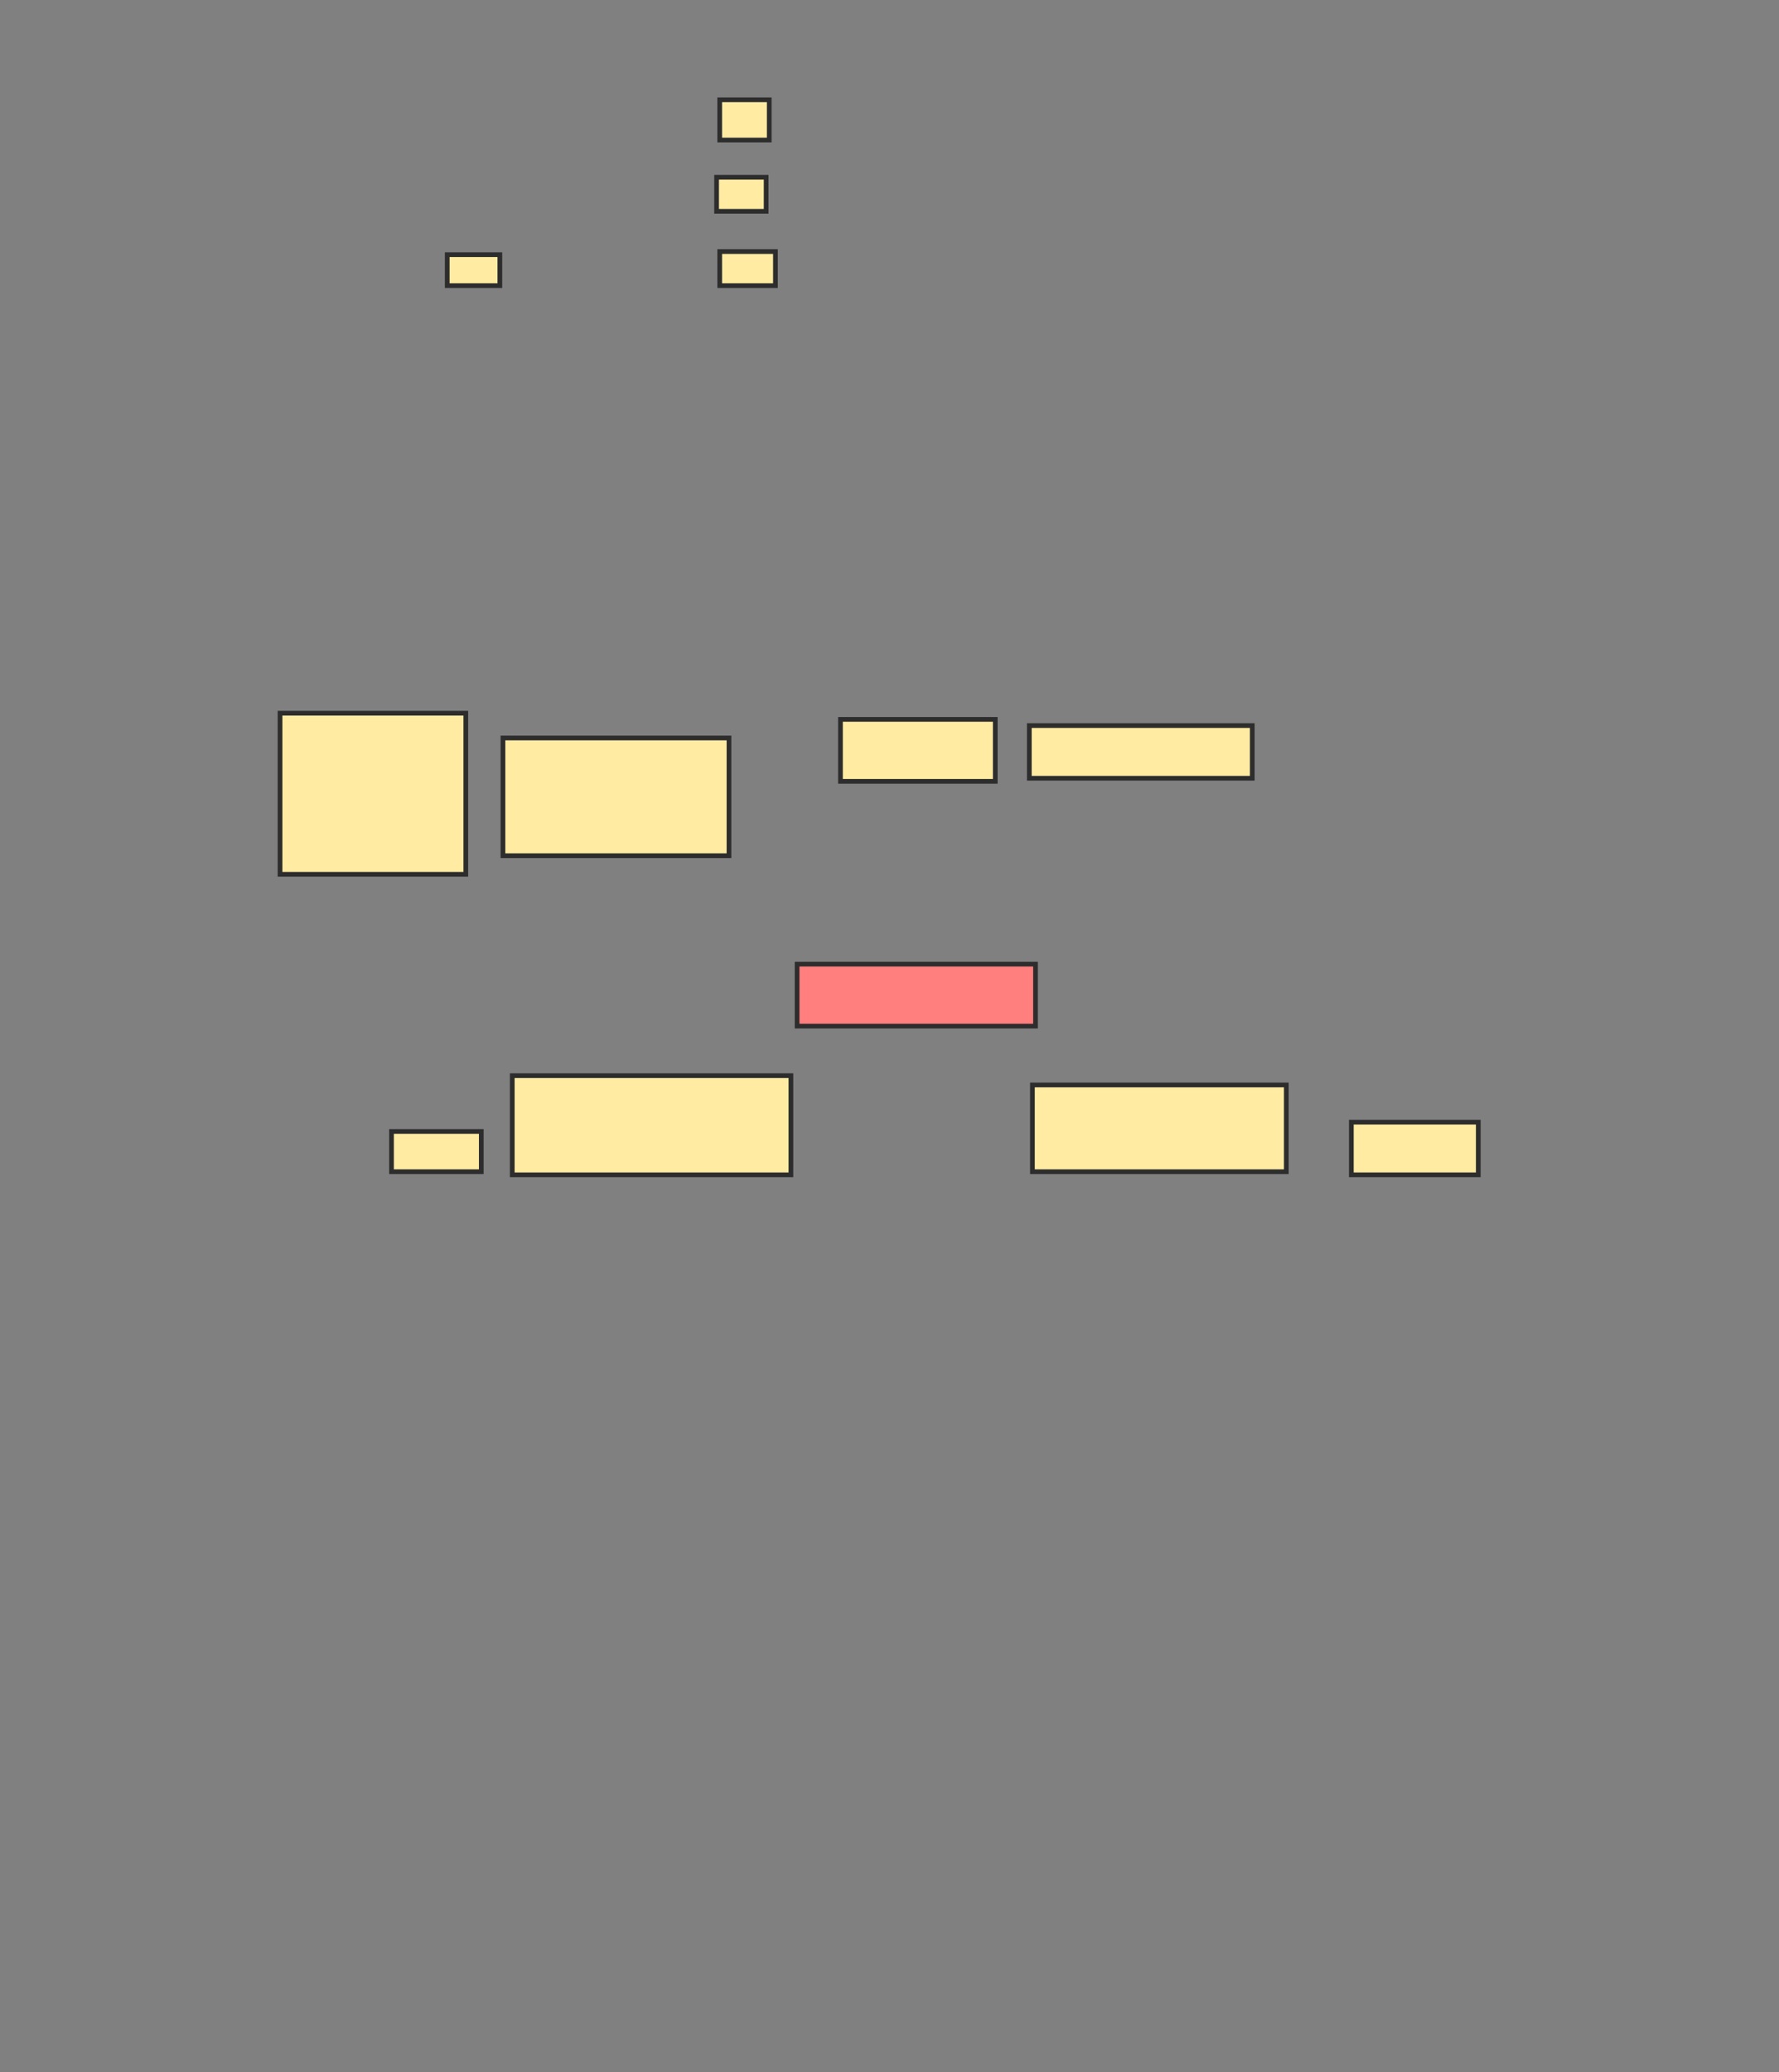 <svg height="440" width="378" xmlns="http://www.w3.org/2000/svg">
 <rect width="100%" height="100%" fill="#808080" stroke="none"/>
 <!-- Created with Image Occlusion Enhanced -->
 <g>
  <title>Labels</title>
 </g>
 <g>
  <title>Masks</title>
  <rect fill="#FFEBA2" height="6.579" id="30258f84d5994559bf745a4c72758b7d-ao-1" stroke="#2D2D2D" width="11.184" x="95.026" y="54.079"/>
  <rect fill="#FFEBA2" height="8.553" id="30258f84d5994559bf745a4c72758b7d-ao-2" stroke="#2D2D2D" width="10.526" x="152.921" y="21.184"/>
  <rect fill="#FFEBA2" height="7.237" id="30258f84d5994559bf745a4c72758b7d-ao-3" stroke="#2D2D2D" width="10.526" x="152.263" y="37.632"/>
  <rect fill="#FFEBA2" height="7.237" id="30258f84d5994559bf745a4c72758b7d-ao-4" stroke="#2D2D2D" width="11.842" x="152.921" y="53.421"/>
  <rect fill="#FFEBA2" height="21.053" id="30258f84d5994559bf745a4c72758b7d-ao-5" stroke="#2D2D2D" width="59.211" x="108.842" y="228.421"/>
  <rect class="qshape" fill="#FF7E7E" height="13.158" id="30258f84d5994559bf745a4c72758b7d-ao-6" stroke="#2D2D2D" width="50.658" x="169.368" y="204.737"/>
  <rect fill="#FFEBA2" height="8.553" id="30258f84d5994559bf745a4c72758b7d-ao-7" stroke="#2D2D2D" width="19.079" x="83.184" y="240.263"/>
  <rect fill="#FFEBA2" height="18.421" id="30258f84d5994559bf745a4c72758b7d-ao-8" stroke="#2D2D2D" width="53.947" x="219.368" y="230.395"/>
  <rect fill="#FFEBA2" height="11.184" id="30258f84d5994559bf745a4c72758b7d-ao-9" stroke="#2D2D2D" width="26.974" x="287.132" y="238.289"/>
  <rect fill="#FFEBA2" height="13.158" id="30258f84d5994559bf745a4c72758b7d-ao-10" stroke="#2D2D2D" width="32.895" x="178.579" y="152.763"/>
  <rect fill="#FFEBA2" height="11.184" id="30258f84d5994559bf745a4c72758b7d-ao-11" stroke="#2D2D2D" width="47.368" x="218.711" y="154.079"/>
  <rect fill="#FFEBA2" height="25" id="30258f84d5994559bf745a4c72758b7d-ao-12" stroke="#2D2D2D" width="48.026" x="106.868" y="156.711"/>
  <rect fill="#FFEBA2" height="34.211" id="30258f84d5994559bf745a4c72758b7d-ao-13" stroke="#2D2D2D" width="39.474" x="59.5" y="151.447"/>
 </g>
</svg>